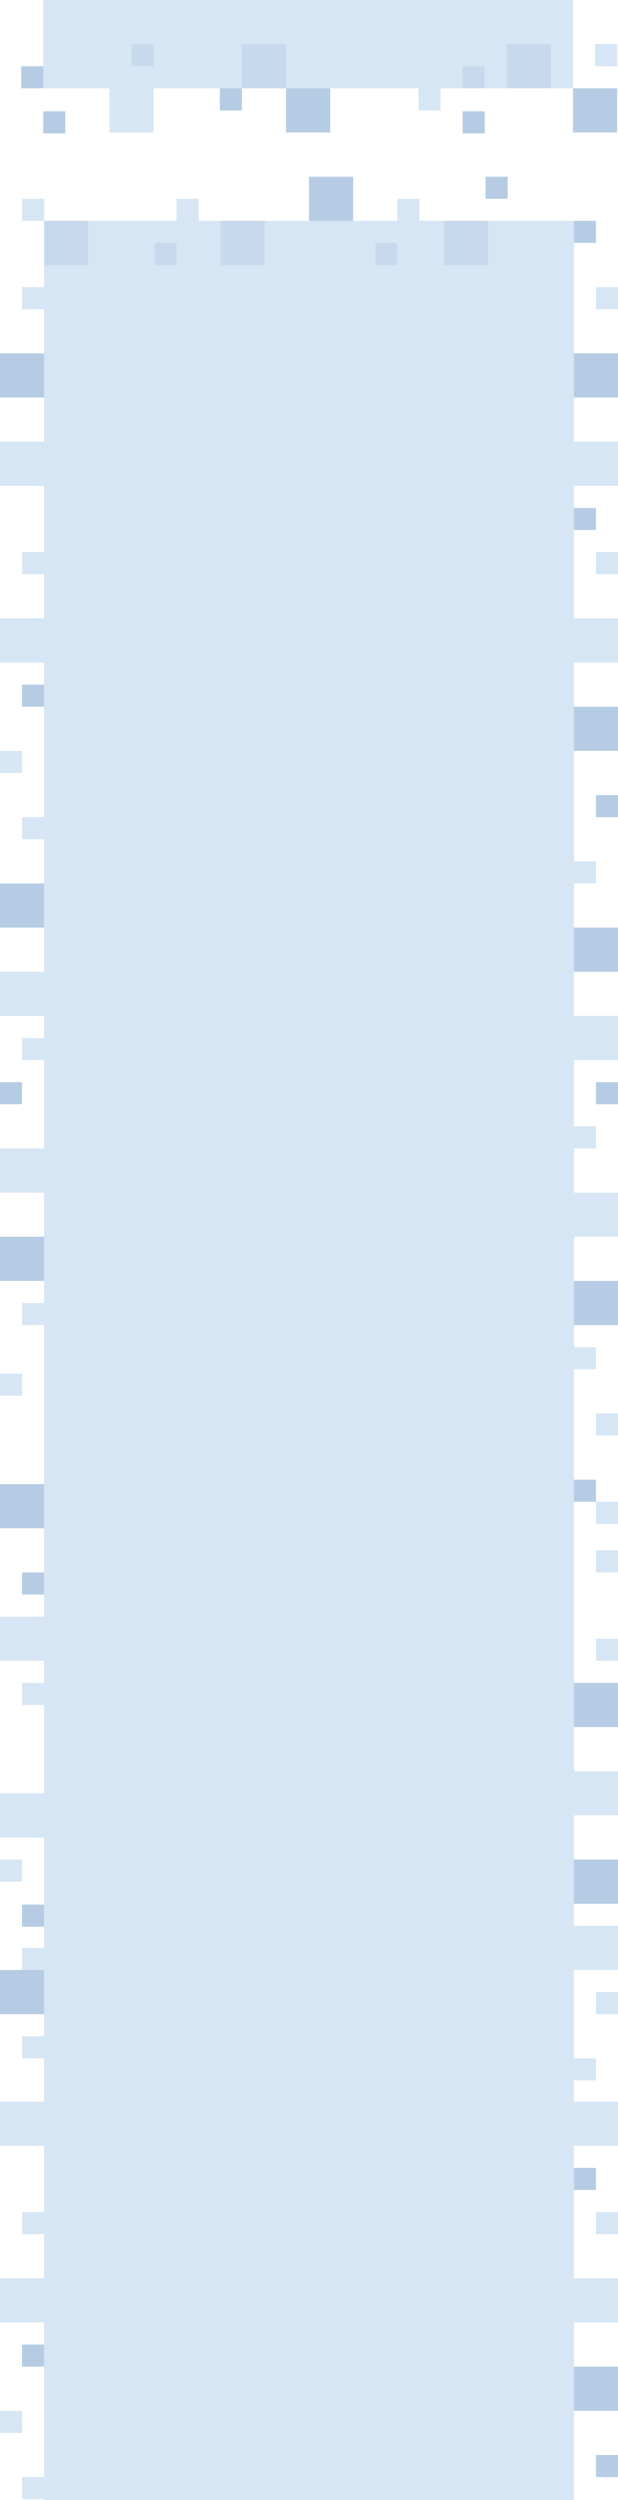<?xml version="1.0" encoding="UTF-8"?>
<svg width="700px" height="2830px" viewBox="0 0 700 2830" version="1.1" xmlns="http://www.w3.org/2000/svg" xmlns:xlink="http://www.w3.org/1999/xlink">
    <!-- Generator: Sketch 49.2 (51160) - http://www.bohemiancoding.com/sketch -->
    <title>mdpi/corn_mvp_wide</title>
    <desc>Created with Sketch.</desc>
    <defs></defs>
    <g id="Page-1" stroke="none" stroke-width="1" fill="none" fill-rule="evenodd">
        <g id="Artboard-13" transform="translate(-2251, 0)">
            <g id="corn_mvp_wide" transform="translate(2251, 0)">
                <rect id="Rectangle-8" fill="#B6CCE4" x="25" y="2031" width="25" height="25"></rect>
                <rect id="Rectangle-8" fill="#B6CCE4" x="25" y="2156" width="25" height="25"></rect>
                <rect id="Rectangle-8" fill="#D6E6F4" x="0" y="2105" width="25" height="25"></rect>
                <rect id="Rectangle-8" fill="#D6E6F4" x="675" y="2255" width="25" height="25"></rect>
                <rect id="Rectangle-8" fill="#B6CCE4" x="650" y="800" width="50" height="50"></rect>
                <rect id="Rectangle-8" fill="#D6E6F4" x="650" y="700" width="50" height="50"></rect>
                <rect id="Rectangle-8" fill="#D6E6F4" x="675" y="625" width="25" height="25"></rect>
                <rect id="Rectangle-8" fill="#D6E6F4" x="650" y="500" width="50" height="50"></rect>
                <rect id="Rectangle-8" fill="#D6E6F4" x="675" y="325" width="25" height="25"></rect>
                <rect id="Rectangle-8" fill="#B6CCE4" x="650" y="400" width="50" height="50"></rect>
                <rect id="Rectangle-8" fill="#B6CCE4" x="650" y="575" width="25" height="25"></rect>
                <rect id="Rectangle-8" fill="#D6E6F4" x="50" y="250" width="600" height="2580"></rect>
                <rect id="Rectangle-8" fill="#D6E6F4" x="49" y="0" width="600" height="100"></rect>
                <rect id="Rectangle-8" fill="#B6CCE4" x="0" y="2230" width="50" height="50"></rect>
                <rect id="Rectangle-8" fill="#D6E6F4" x="650" y="2330" width="25" height="25"></rect>
                <rect id="Rectangle-8" fill="#D6E6F4" x="0" y="500" width="50" height="50"></rect>
                <rect id="Rectangle-8" fill="#D6E6F4" x="0" y="700" width="50" height="50"></rect>
                <rect id="Rectangle-8" fill="#D6E6F4" x="650" y="2180" width="50" height="50"></rect>
                <rect id="Rectangle-8" fill="#D6E6F4" x="25" y="325" width="25" height="25"></rect>
                <rect id="Rectangle-8" fill="#D6E6F4" x="25" y="625" width="25" height="25"></rect>
                <rect id="Rectangle-8" fill="#B6CCE4" x="0" y="400" width="50" height="50"></rect>
                <rect id="Rectangle-8" fill="#B6CCE4" x="650" y="250" width="25" height="25"></rect>
                <rect id="Rectangle-8" fill="#D6E6F4" x="25" y="225" width="25" height="25"></rect>
                <rect id="Rectangle-8" fill="#C7DAED" x="503" y="250" width="50" height="50"></rect>
                <rect id="Rectangle-8" fill="#C7DAED" x="250" y="250" width="50" height="50"></rect>
                <rect id="Rectangle-8" fill="#C7DAED" x="50" y="250" width="50" height="50"></rect>
                <rect id="Rectangle-8" fill="#B6CCE4" x="550" y="200" width="25" height="25"></rect>
                <rect id="Rectangle-8" fill="#C7DAED" x="425" y="275" width="25" height="25"></rect>
                <rect id="Rectangle-8" fill="#C7DAED" x="175" y="275" width="25" height="25"></rect>
                <rect id="Rectangle-8" fill="#B6CCE4" x="350" y="200" width="50" height="50"></rect>
                <rect id="Rectangle-8" fill="#D6E6F4" x="200" y="225" width="25" height="25"></rect>
                <rect id="Rectangle-8" fill="#D6E6F4" x="450" y="225" width="25" height="25"></rect>
                <rect id="Rectangle-8" fill="#B6CCE4" x="650" y="2105" width="50" height="50"></rect>
                <rect id="Rectangle-8" fill="#D6E6F4" x="650" y="2005" width="50" height="50"></rect>
                <rect id="Rectangle-8" fill="#D6E6F4" x="675" y="1855" width="25" height="25"></rect>
                <rect id="Rectangle-8" fill="#B6CCE4" x="650" y="1905" width="50" height="50"></rect>
                <rect id="Rectangle-8" fill="#D6E6F4" x="675" y="1755" width="25" height="25"></rect>
                <rect id="Rectangle-8" fill="#D6E6F4" transform="translate(662.5, 1537.5) scale(-1, 1) translate(-662.5, -1537.5) " x="650" y="1525" width="25" height="25"></rect>
                <rect id="Rectangle-8" fill="#B6CCE4" transform="translate(675, 1475) scale(-1, 1) translate(-675, -1475) " x="650" y="1450" width="50" height="50"></rect>
                <rect id="Rectangle-8" fill="#D6E6F4" transform="translate(675, 1375) scale(-1, 1) translate(-675, -1375) " x="650" y="1350" width="50" height="50"></rect>
                <rect id="Rectangle-8" fill="#D6E6F4" transform="translate(662.5, 1287.5) scale(-1, 1) translate(-662.5, -1287.5) " x="650" y="1275" width="25" height="25"></rect>
                <rect id="Rectangle-8" fill="#D6E6F4" transform="translate(675, 1175) scale(-1, 1) translate(-675, -1175) " x="650" y="1150" width="50" height="50"></rect>
                <rect id="Rectangle-8" fill="#D6E6F4" transform="translate(662.5, 987.5) scale(-1, 1) translate(-662.5, -987.5) " x="650" y="975" width="25" height="25"></rect>
                <rect id="Rectangle-8" fill="#B6CCE4" transform="translate(675, 1075) scale(-1, 1) translate(-675, -1075) " x="650" y="1050" width="50" height="50"></rect>
                <rect id="Rectangle-8" fill="#B6CCE4" transform="translate(687.5, 1237.5) scale(-1, 1) translate(-687.5, -1237.5) " x="675" y="1225" width="25" height="25"></rect>
                <rect id="Rectangle-8" fill="#B6CCE4" transform="translate(662.5, 1687.5) scale(-1, 1) translate(-662.5, -1687.5) " x="650" y="1675" width="25" height="25"></rect>
                <rect id="Rectangle-8" fill="#D6E6F4" transform="translate(687.5, 1612.5) scale(-1, 1) translate(-687.5, -1612.5) " x="675" y="1600" width="25" height="25"></rect>
                <rect id="Rectangle-8" fill="#D6E6F4" transform="translate(687.5, 1712.5) scale(-1, 1) translate(-687.5, -1712.5) " x="675" y="1700" width="25" height="25"></rect>
                <rect id="Rectangle-8" fill="#B6CCE4" transform="translate(687.5, 912.5) scale(-1, 1) translate(-687.5, -912.5) " x="675" y="900" width="25" height="25"></rect>
                <rect id="Rectangle-8" fill="#B6CCE4" x="25" y="1780" width="25" height="25"></rect>
                <rect id="Rectangle-8" fill="#D6E6F4" x="0" y="1555" width="25" height="25"></rect>
                <rect id="Rectangle-8" fill="#B6CCE4" x="0" y="1680" width="50" height="50"></rect>
                <rect id="Rectangle-8" fill="#D6E6F4" x="0" y="2030" width="50" height="50"></rect>
                <rect id="Rectangle-8" fill="#D6E6F4" x="0" y="1830" width="50" height="50"></rect>
                <rect id="Rectangle-8" fill="#D6E6F4" x="25" y="2205" width="25" height="25"></rect>
                <rect id="Rectangle-8" fill="#D6E6F4" x="25" y="1905" width="25" height="25"></rect>
                <rect id="Rectangle-8" fill="#D6E6F4" x="25" y="2305" width="25" height="25"></rect>
                <rect id="Rectangle-8" fill="#D6E6F4" x="25" y="925" width="25" height="25"></rect>
                <rect id="Rectangle-8" fill="#B6CCE4" x="0" y="1000" width="50" height="50"></rect>
                <rect id="Rectangle-8" fill="#D6E6F4" x="0" y="1100" width="50" height="50"></rect>
                <rect id="Rectangle-8" fill="#D6E6F4" x="25" y="1175" width="25" height="25"></rect>
                <rect id="Rectangle-8" fill="#D6E6F4" x="0" y="1300" width="50" height="50"></rect>
                <rect id="Rectangle-8" fill="#D6E6F4" x="25" y="1475" width="25" height="25"></rect>
                <rect id="Rectangle-8" fill="#B6CCE4" x="0" y="1400" width="50" height="50"></rect>
                <rect id="Rectangle-8" fill="#B6CCE4" x="0" y="1225" width="25" height="25"></rect>
                <rect id="Rectangle-8" fill="#B6CCE4" x="25" y="775" width="25" height="25"></rect>
                <rect id="Rectangle-8" fill="#D6E6F4" x="0" y="850" width="25" height="25"></rect>
                <rect id="Rectangle-8" fill="#D6E6F4" x="124" y="100" width="50" height="50"></rect>
                <rect id="Rectangle-8" fill="#B6CCE4" x="24" y="75" width="25" height="25"></rect>
                <rect id="Rectangle-8" fill="#D6E6F4" x="674" y="50" width="25" height="25"></rect>
                <rect id="Rectangle-8" fill="#C7DAED" x="274" y="50" width="50" height="50"></rect>
                <rect id="Rectangle-8" fill="#C7DAED" x="574" y="50" width="50" height="50"></rect>
                <rect id="Rectangle-8" fill="#B6CCE4" x="49" y="126" width="25" height="25"></rect>
                <rect id="Rectangle-8" fill="#B6CCE4" x="524" y="126" width="25" height="25"></rect>
                <rect id="Rectangle-8" fill="#C7DAED" x="524" y="75" width="25" height="25"></rect>
                <rect id="Rectangle-8" fill="#C7DAED" x="149" y="50" width="25" height="25"></rect>
                <rect id="Rectangle-8" fill="#B6CCE4" x="249" y="100" width="25" height="25"></rect>
                <rect id="Rectangle-8" fill="#B6CCE4" x="324" y="100" width="50" height="50"></rect>
                <rect id="Rectangle-8" fill="#B6CCE4" x="649" y="100" width="50" height="50"></rect>
                <rect id="Rectangle-8" fill="#D6E6F4" x="474" y="100" width="25" height="25"></rect>
                <rect id="Rectangle-8" fill="#B6CCE4" x="650" y="2679" width="50" height="50"></rect>
                <rect id="Rectangle-8" fill="#D6E6F4" x="650" y="2579" width="50" height="50"></rect>
                <rect id="Rectangle-8" fill="#D6E6F4" x="675" y="2504" width="25" height="25"></rect>
                <rect id="Rectangle-8" fill="#D6E6F4" x="650" y="2379" width="50" height="50"></rect>
                <rect id="Rectangle-8" fill="#B6CCE4" x="650" y="2454" width="25" height="25"></rect>
                <rect id="Rectangle-8" fill="#D6E6F4" x="0" y="2379" width="50" height="50"></rect>
                <rect id="Rectangle-8" fill="#D6E6F4" x="0" y="2579" width="50" height="50"></rect>
                <rect id="Rectangle-8" fill="#D6E6F4" x="25" y="2504" width="25" height="25"></rect>
                <rect id="Rectangle-8" fill="#B6CCE4" transform="translate(687.5, 2791.5) scale(-1, 1) translate(-687.5, -2791.5) " x="675" y="2779" width="25" height="25"></rect>
                <rect id="Rectangle-8" fill="#D6E6F4" x="25" y="2804" width="25" height="25"></rect>
                <rect id="Rectangle-8" fill="#B6CCE4" x="25" y="2654" width="25" height="25"></rect>
                <rect id="Rectangle-8" fill="#D6E6F4" x="0" y="2729" width="25" height="25"></rect>
            </g>
        </g>
    </g>
</svg>